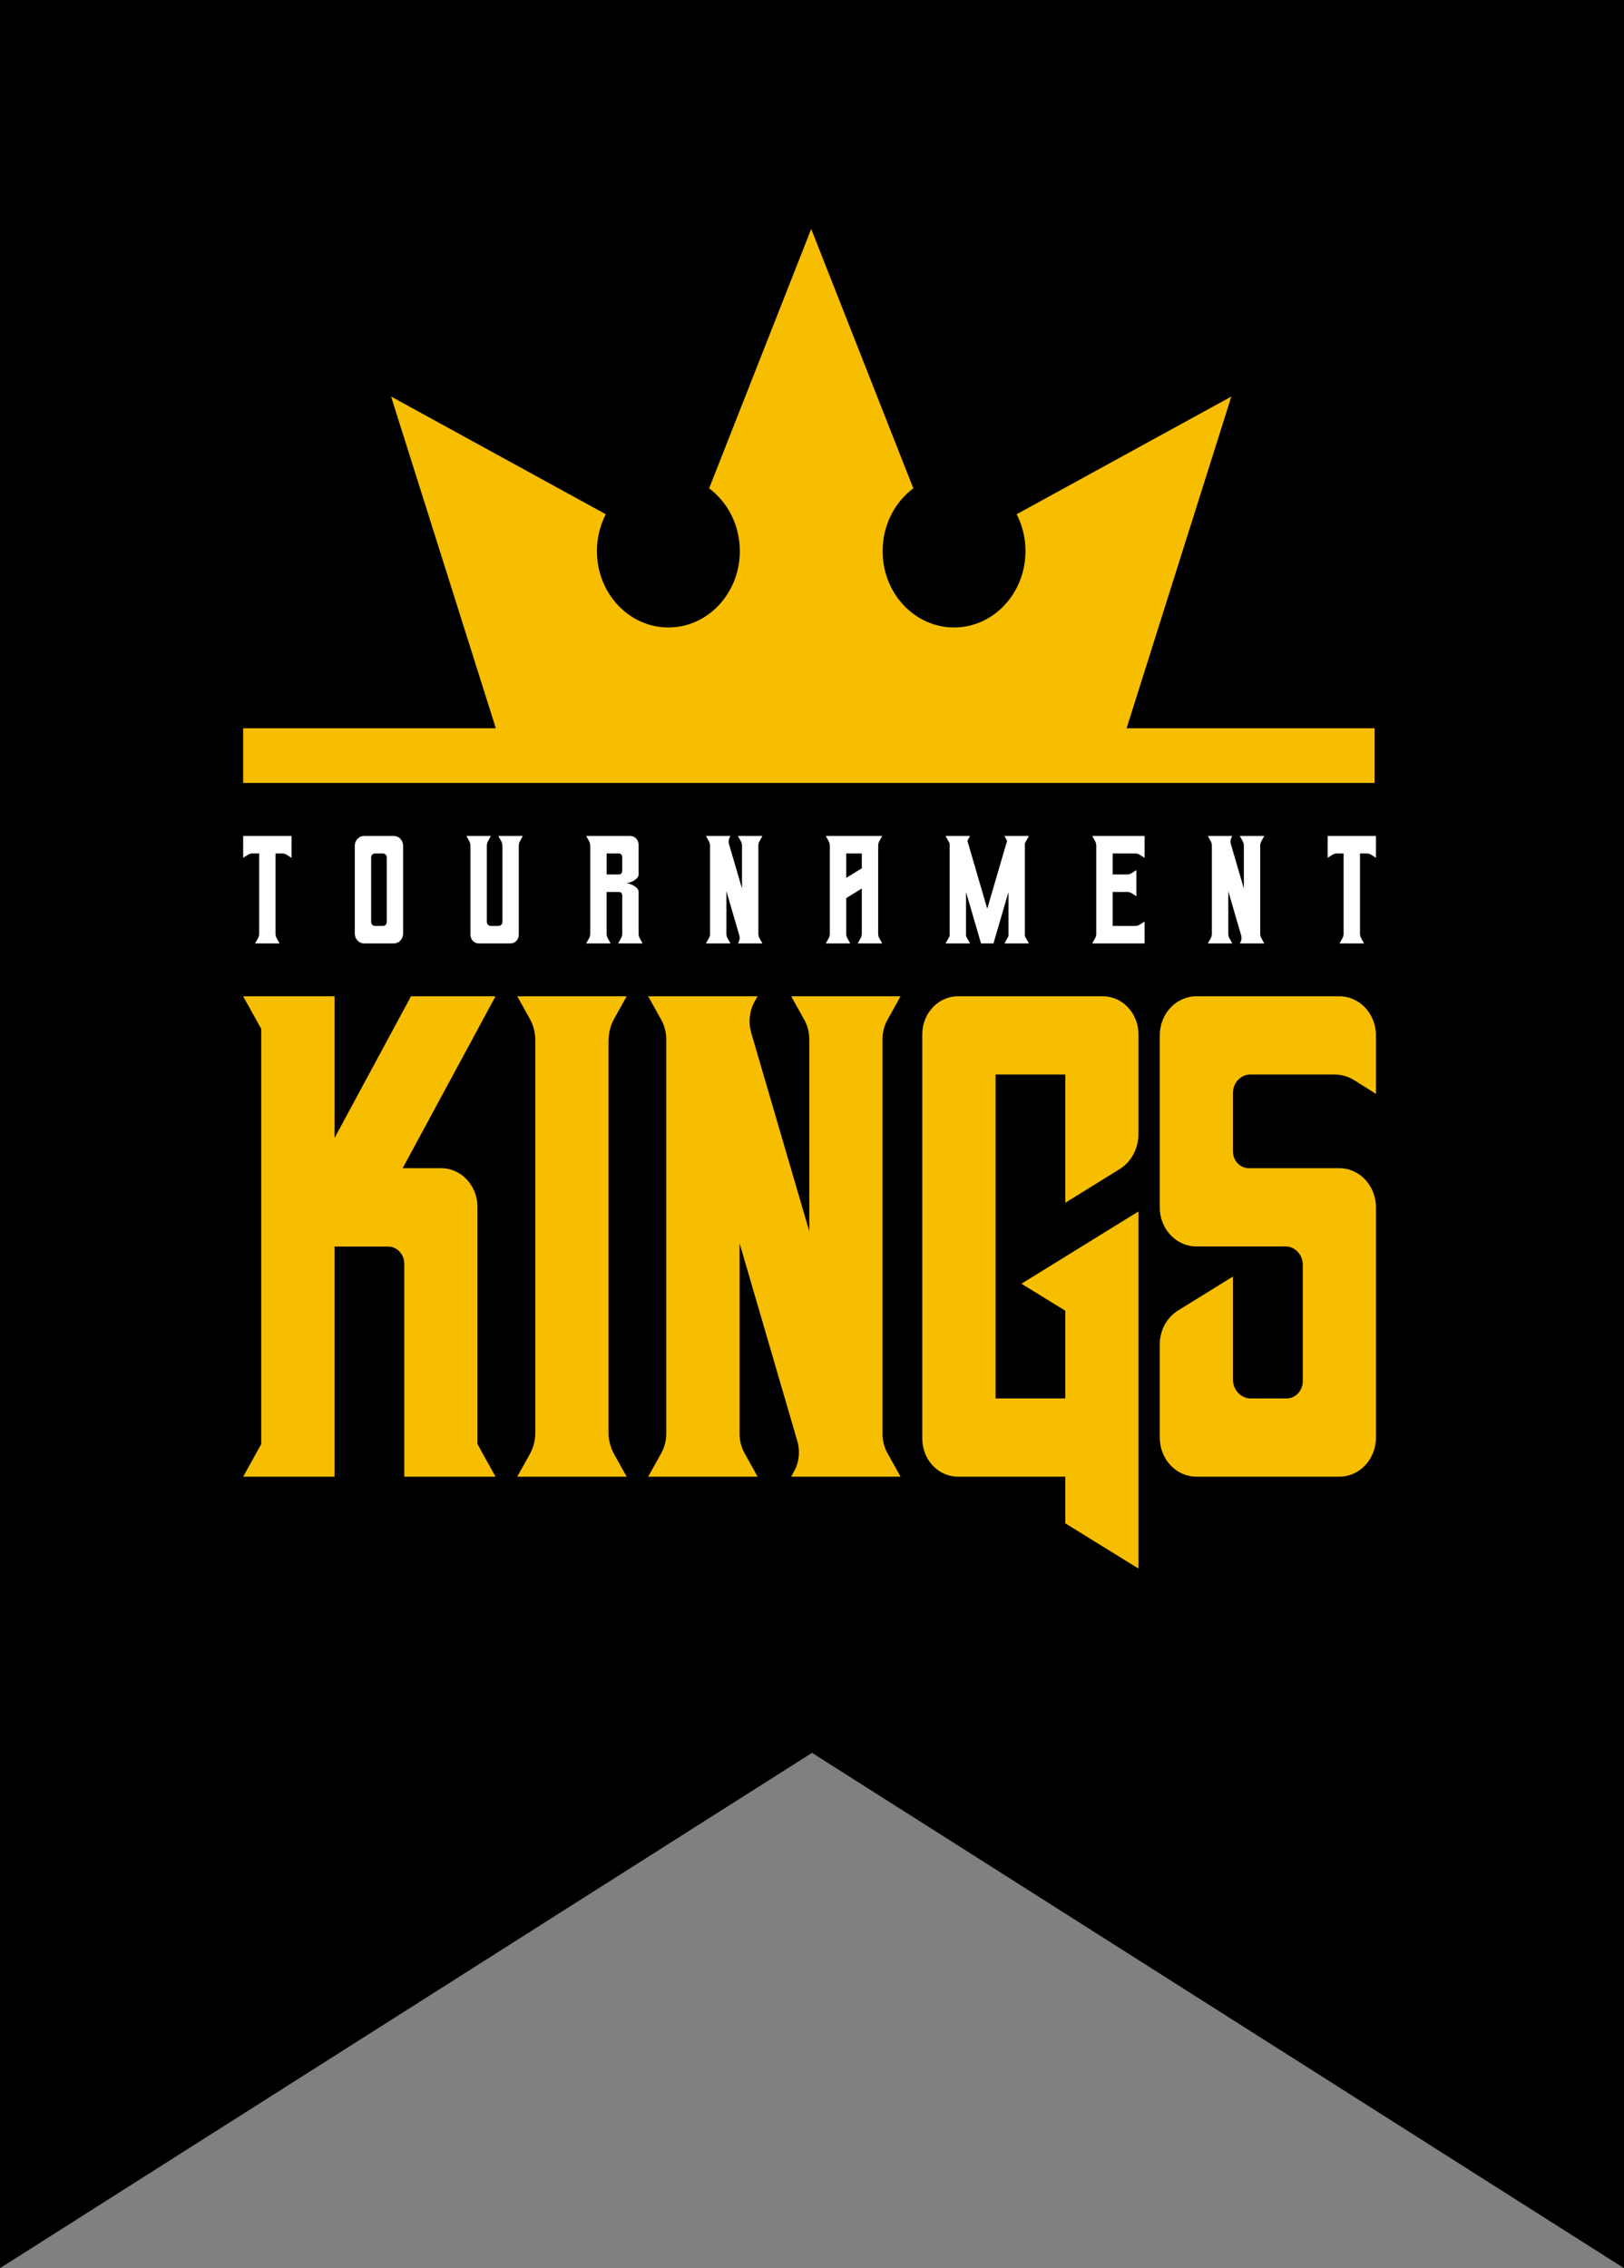 <svg xmlns="http://www.w3.org/2000/svg" class="logo-full-ribbon" viewBox="0 0 154 215">
  <rect x="0" y="0" width="154" height="215" fill="#808080" stroke="none"/>
  <g fill="none" fill-rule="evenodd">
    <polygon fill="#000" points="0 0 154 0 154 215 77 166.153 0 215"/>
    <g transform="translate(23 21)">
      <path fill="#FFF" d="M0.06,58.244 L0.06,60.312 L0.522,60.019 C0.643,59.944 0.781,59.903 0.922,59.903 L1.575,59.903 L1.575,67.507 C1.575,67.655 1.539,67.802 1.466,67.931 L1.191,68.425 L3.512,68.425 L3.238,67.931 C3.164,67.802 3.128,67.655 3.128,67.507 L3.128,59.903 L3.782,59.903 C3.922,59.903 4.061,59.944 4.18,60.019 L4.643,60.312 L4.643,58.244 L0.06,58.244 Z M11.515,58.244 C11.034,58.244 10.644,58.662 10.644,59.172 L10.644,67.497 C10.644,68.008 11.034,68.425 11.515,68.425 L14.357,68.425 C14.837,68.425 15.227,68.008 15.227,67.497 L15.227,59.172 C15.227,58.662 14.837,58.244 14.357,58.244 L11.515,58.244 Z M13.327,66.767 L12.545,66.767 C12.351,66.767 12.195,66.6 12.195,66.396 L12.195,60.273 C12.195,60.07 12.351,59.903 12.545,59.903 L13.327,59.903 C13.52,59.903 13.676,60.07 13.676,60.273 L13.676,66.396 C13.676,66.6 13.52,66.767 13.327,66.767 L13.327,66.767 Z M26.194,58.244 L24.26,58.244 L24.525,58.724 C24.602,58.862 24.644,59.02 24.644,59.18 L24.644,66.385 C24.644,66.595 24.482,66.767 24.285,66.767 L23.521,66.767 C23.323,66.767 23.165,66.595 23.165,66.385 L23.165,59.18 C23.165,59.02 23.203,58.862 23.281,58.727 L23.548,58.244 L21.228,58.244 L21.496,58.727 C21.572,58.862 21.611,59.02 21.611,59.18 L21.611,67.603 C21.611,68.056 21.955,68.425 22.38,68.425 L25.426,68.425 C25.85,68.425 26.194,68.056 26.194,67.603 L26.194,59.18 C26.194,59.02 26.233,58.862 26.31,58.727 L26.578,58.244 L26.194,58.244 Z M37.661,67.929 C37.591,67.802 37.555,67.657 37.555,67.509 L37.555,63.538 C37.555,63.085 36.763,62.717 36.341,62.717 C36.763,62.717 37.555,62.351 37.555,61.897 L37.555,59.069 C37.555,58.614 37.21,58.244 36.783,58.244 L32.588,58.244 L32.864,58.741 C32.934,58.87 32.971,59.012 32.971,59.16 L32.971,67.509 C32.971,67.657 32.934,67.802 32.864,67.929 L32.588,68.425 L34.908,68.425 L34.631,67.929 C34.56,67.802 34.522,67.657 34.522,67.509 L34.522,63.548 L35.707,63.548 C35.869,63.548 36.004,63.689 36.004,63.864 L36.004,67.509 C36.004,67.657 35.964,67.8 35.894,67.929 L35.62,68.425 L37.938,68.425 L37.661,67.929 Z M34.524,61.888 L34.524,59.903 L35.707,59.903 C35.869,59.903 36.004,60.045 36.004,60.221 L36.004,61.572 C36.004,61.747 35.869,61.888 35.707,61.888 L34.524,61.888 Z M48.915,59.153 C48.915,59.01 48.951,58.87 49.019,58.746 L49.298,58.244 L46.98,58.244 L47.259,58.746 C47.326,58.87 47.363,59.01 47.363,59.153 L47.363,63.225 L46.129,59.01 C46.068,58.793 46.093,58.56 46.199,58.364 L46.268,58.244 L43.947,58.244 L44.226,58.746 C44.294,58.87 44.33,59.01 44.33,59.156 L44.33,67.517 C44.33,67.659 44.294,67.8 44.226,67.924 L43.947,68.425 L46.268,68.425 L45.989,67.924 C45.92,67.8 45.884,67.659 45.884,67.517 L45.884,63.475 L47.109,67.671 C47.172,67.887 47.148,68.123 47.038,68.316 L46.98,68.425 L49.298,68.425 L49.019,67.924 C48.951,67.8 48.915,67.659 48.915,67.517 L48.915,59.153 Z M60.275,59.166 C60.275,59.015 60.313,58.867 60.383,58.736 L60.658,58.244 L55.307,58.244 L55.582,58.736 C55.654,58.867 55.69,59.015 55.69,59.166 L55.69,67.504 C55.69,67.655 55.654,67.802 55.582,67.933 L55.307,68.425 L57.628,68.425 L57.353,67.933 C57.28,67.802 57.244,67.655 57.244,67.504 L57.244,64.132 L58.723,63.219 L58.723,67.504 C58.723,67.655 58.684,67.802 58.612,67.933 L58.34,68.425 L60.658,68.425 L60.383,67.933 C60.313,67.802 60.275,67.655 60.275,67.504 L60.275,59.166 Z M57.244,62.217 L57.244,59.903 L58.723,59.903 L58.723,61.304 L57.244,62.217 Z M74.184,58.935 L74.567,58.244 L72.25,58.244 L72.501,58.698 L70.618,65.138 L68.736,58.698 L68.988,58.244 L66.667,58.244 L67.05,58.935 L67.05,67.734 L66.667,68.425 L68.988,68.425 L68.605,67.734 L68.605,63.552 L70.029,68.425 L71.208,68.425 L72.632,63.552 L72.632,67.734 L72.25,68.425 L74.567,68.425 L74.184,67.734 L74.184,58.935 Z M80.572,58.244 L80.853,58.748 C80.921,58.87 80.955,59.01 80.955,59.151 L80.955,67.519 C80.955,67.659 80.921,67.798 80.853,67.921 L80.572,68.425 L85.538,68.425 L85.538,66.358 L85.067,66.656 C84.951,66.728 84.822,66.767 84.688,66.767 L82.509,66.767 L82.509,63.548 L83.912,63.548 C84.046,63.548 84.175,63.585 84.292,63.657 L84.762,63.958 L84.762,61.478 L84.292,61.778 C84.175,61.851 84.046,61.888 83.912,61.888 L82.509,61.888 L82.509,59.903 L84.688,59.903 C84.822,59.903 84.951,59.942 85.067,60.014 L85.538,60.312 L85.538,58.244 L80.572,58.244 Z M96.504,59.153 C96.504,59.01 96.54,58.87 96.608,58.746 L96.887,58.244 L94.569,58.244 L94.848,58.746 C94.916,58.87 94.952,59.01 94.952,59.153 L94.952,63.225 L93.719,59.01 C93.657,58.793 93.682,58.56 93.789,58.364 L93.857,58.244 L91.537,58.244 L91.816,58.746 C91.883,58.87 91.919,59.01 91.919,59.156 L91.919,67.517 C91.919,67.659 91.883,67.8 91.816,67.924 L91.537,68.425 L93.857,68.425 L93.578,67.924 C93.51,67.8 93.474,67.659 93.474,67.517 L93.474,63.475 L94.698,67.671 C94.761,67.887 94.737,68.123 94.628,68.316 L94.569,68.425 L96.887,68.425 L96.608,67.924 C96.54,67.8 96.504,67.659 96.504,67.517 L96.504,59.153 Z M102.897,58.244 L102.897,60.312 L103.359,60.019 C103.48,59.944 103.618,59.903 103.759,59.903 L104.412,59.903 L104.412,67.507 C104.412,67.655 104.375,67.802 104.303,67.931 L104.029,68.425 L106.348,68.425 L106.074,67.931 C106.002,67.802 105.965,67.655 105.965,67.507 L105.965,59.903 L106.618,59.903 C106.759,59.903 106.897,59.944 107.018,60.019 L107.48,60.312 L107.48,58.244 L102.897,58.244 Z"/>
      <path fill="#F7BE00" d="M22.276 93.409C22.276 91.383 20.734 89.734 18.846 89.734L15.184 89.734 23.99 73.439 15.976 73.439 8.723 86.872 8.723 73.439.059 73.439 1.773 76.529 1.773 115.885.059 118.975 8.723 118.975 8.723 97.161 13.805 97.161C14.647 97.161 15.336 97.887 15.336 98.798L15.336 118.975 23.99 118.975 22.276 115.885 22.276 93.409zM34.713 77.635C34.713 76.908 34.886 76.204 35.23 75.586L36.427 73.439 26.05 73.439 27.247 75.586C27.592 76.204 27.764 76.908 27.764 77.635L27.764 114.79C27.764 115.505 27.592 116.21 27.247 116.828L26.05 118.975 36.427 118.975 35.23 116.828C34.886 116.21 34.702 115.505 34.702 114.79L34.702 77.635 34.713 77.635zM60.683 77.505C60.683 76.865 60.845 76.237 61.15 75.683L62.397 73.439 52.029 73.439 53.278 75.683C53.582 76.237 53.744 76.865 53.744 77.505L53.744 95.719 48.226 76.865C47.952 75.89 48.063 74.849 48.539 73.97L48.844 73.439 38.466 73.439 39.715 75.683C40.018 76.237 40.18 76.865 40.18 77.516L40.18 114.91C40.18 115.549 40.018 116.178 39.715 116.731L38.466 118.975 48.844 118.975 47.596 116.731C47.292 116.178 47.13 115.549 47.13 114.91L47.13 96.836 52.608 115.604C52.891 116.568 52.78 117.62 52.293 118.487L52.029 118.975 62.397 118.975 61.15 116.731C60.845 116.178 60.683 115.549 60.683 114.91L60.683 77.505zM83.153 89.832C84.269 89.149 84.959 87.87 84.959 86.492L84.959 77.049C84.959 75.054 83.448 73.439 81.58 73.439L67.835 73.439C65.968 73.439 64.457 75.054 64.457 77.049L64.457 115.365C64.457 117.359 65.968 118.975 67.835 118.975L78.02 118.975 78.02 123.398 84.959 127.681 84.959 93.833 73.861 100.685 78.02 103.243 78.02 107.602 78.02 111.559 71.406 111.559 71.406 80.855 78.02 80.855 78.02 93.009 83.153 89.832zM101.586 73.439L90.448 73.439C88.53 73.439 86.978 75.097 86.978 77.147L86.978 93.453C86.978 95.491 88.53 97.15 90.448 97.15L98.898 97.15C99.811 97.15 100.541 97.931 100.541 98.907L100.541 109.922C100.541 110.822 99.852 111.559 99 111.559L95.611 111.559C94.678 111.559 93.917 110.757 93.917 109.759L93.917 100.002 88.713 103.222C87.648 103.883 86.978 105.097 86.978 106.431L86.978 115.267C86.978 117.316 88.53 118.975 90.448 118.975L104.011 118.975C105.928 118.975 107.48 117.316 107.48 115.267L107.48 93.442C107.48 91.393 105.928 89.734 104.011 89.734L95.419 89.734C94.597 89.734 93.917 89.018 93.917 88.14L93.917 82.601C93.917 81.636 94.657 80.855 95.56 80.855L103.565 80.855C104.234 80.855 104.893 81.05 105.462 81.419L107.48 82.687 107.48 77.147C107.48 75.097 105.928 73.439 104.011 73.439L101.586 73.439zM83.832 48.035L93.766 16.588 73.405 27.745C73.94 28.781 74.245 29.971 74.245 31.239 74.245 35.237 71.212 38.478 67.47 38.478 63.729 38.478 60.695 35.237 60.695 31.239 60.695 28.774 61.848 26.598 63.608 25.29L53.926.704 44.244 25.29C46.003 26.598 47.156 28.774 47.156 31.239 47.156 35.237 44.123 38.478 40.381 38.478 36.639 38.478 33.606 35.237 33.606 31.239 33.606 29.971 33.91 28.781 34.445 27.745L14.085 16.588 24.019 48.035.059 48.035.059 53.215 107.346 53.215 107.346 48.035 83.832 48.035z"/>
    </g>
  </g>
</svg>
